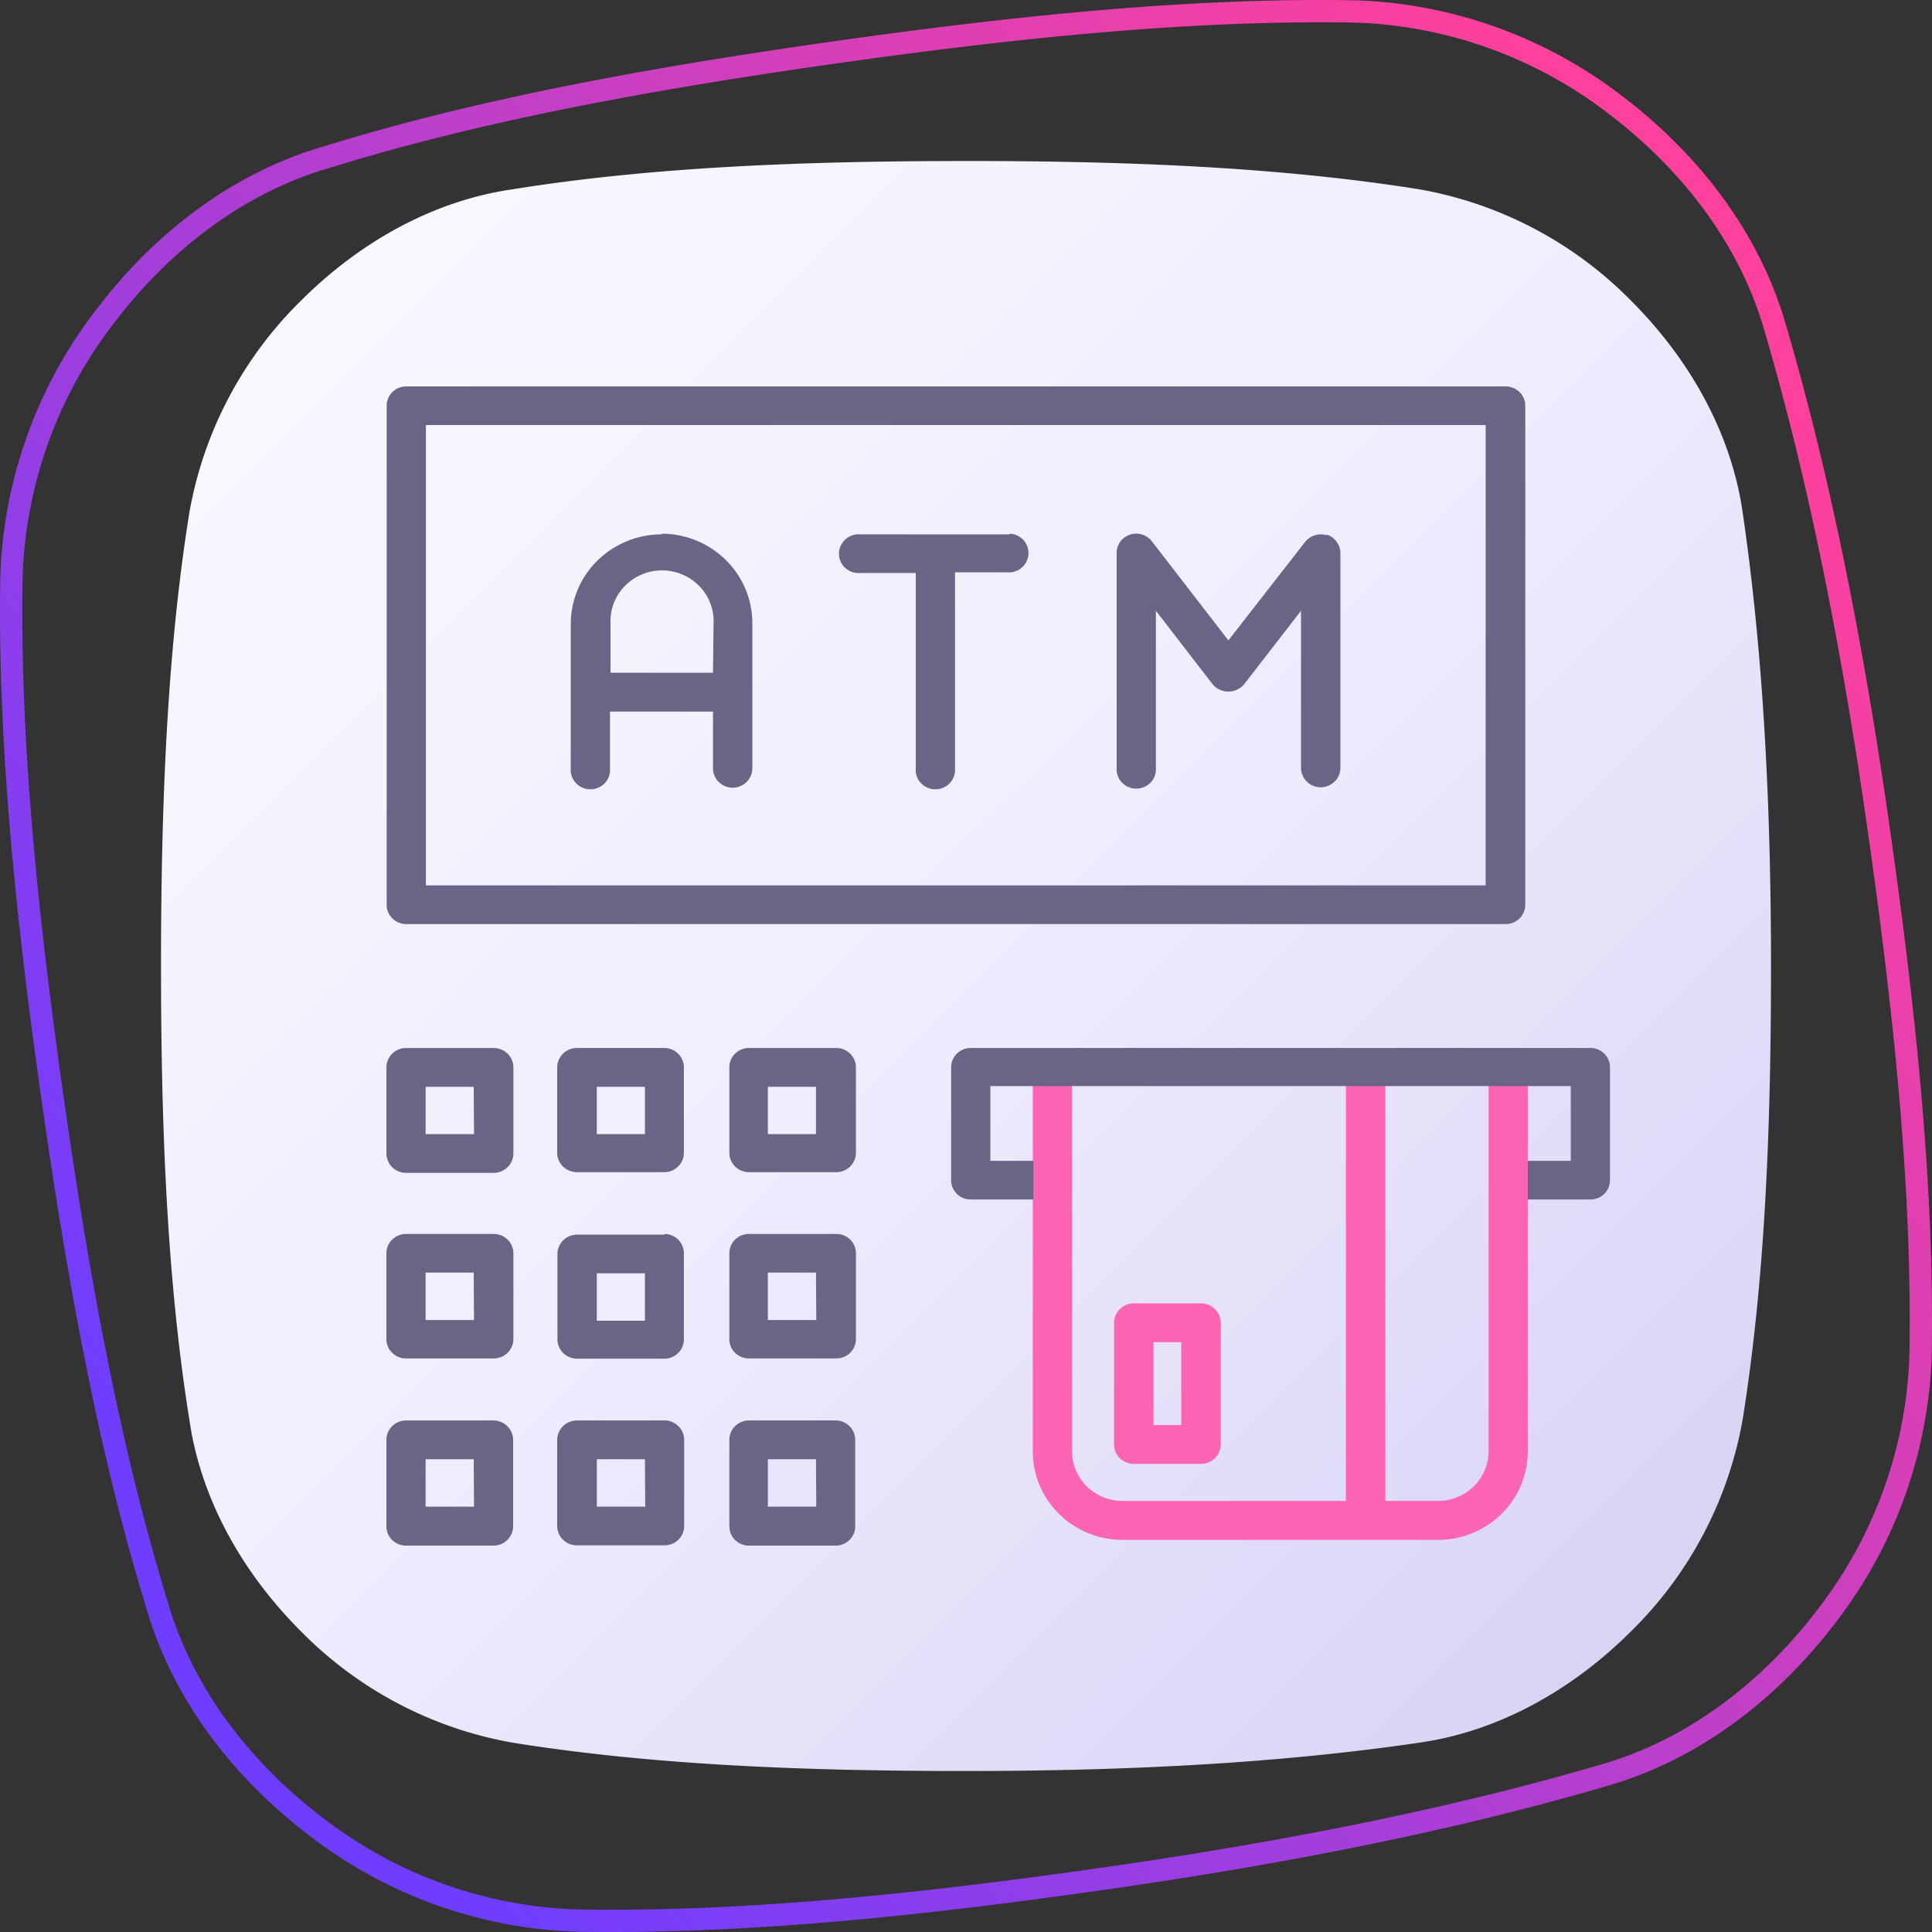 <svg width="100" height="100" fill="none" xmlns="http://www.w3.org/2000/svg"><rect width="100%" height="100%" fill="#333333" stroke="none"/><path d="M50 8.333c8.118 0 16.14.295 23.473 1.468a20.295 20.295 0 0110.957 5.77c3.032 3.031 5.183 6.848 5.77 10.955 1.075 7.335 1.467 15.259 1.467 23.474s-.292 16.14-1.468 23.473a20.285 20.285 0 01-5.77 10.957c-3.032 3.032-6.848 5.183-10.956 5.769-7.334 1.08-15.258 1.468-23.473 1.468s-16.14-.292-23.474-1.468a20.296 20.296 0 01-10.956-5.77c-3.032-3.032-5.183-6.844-5.77-10.956C8.626 66.14 8.334 58.118 8.334 50c0-8.118.292-16.14 1.468-23.474a20.296 20.296 0 015.77-10.956c3.031-3.032 6.848-5.183 10.955-5.77C33.764 8.629 41.785 8.334 50 8.334z" fill="url(#paint0_linear_22148_3717)"/><path fill-rule="evenodd" clip-rule="evenodd" d="M70.172 1.17c-8.47-.154-17.572.8-26.787 2.1-9.319 1.32-18.336 2.935-26.32 5.419l-.006.002-.006.001c-4.428 1.284-8.303 4.255-11.209 8.104l-.003.003A22.688 22.688 0 001.17 29.827c-.153 8.47.797 17.583 2.1 26.787 1.304 9.206 2.923 18.228 5.42 26.323l.002.005.001.004c1.284 4.428 4.255 8.304 8.104 11.21l.003.002a22.689 22.689 0 0013.028 4.672c8.47.154 17.471-.78 26.787-2.1 9.312-1.319 18.211-3.03 26.33-5.422h.002c4.428-1.284 8.304-4.255 11.21-8.104l.002-.003a22.712 22.712 0 004.672-13.028c.154-8.47-.787-17.47-2.103-26.788-1.316-9.311-3.027-18.21-5.419-26.33v-.002c-1.284-4.428-4.255-8.303-8.104-11.209l-.003-.003A22.712 22.712 0 0070.173 1.17zm-26.948.958C52.46.825 61.634-.14 70.198.017h.01A23.865 23.865 0 0183.9 4.925c4.005 3.025 7.148 7.096 8.514 11.806 2.412 8.191 4.134 17.15 5.454 26.493 1.32 9.337 2.27 18.41 2.114 26.974v.009a23.864 23.864 0 01-4.908 13.694c-3.025 4.005-7.096 7.148-11.807 8.514-8.19 2.412-17.149 4.134-26.492 5.457-9.338 1.323-18.411 2.267-26.974 2.111h-.01A23.842 23.842 0 0116.1 95.075c-4.004-3.024-7.147-7.094-8.513-11.803C5.063 75.092 3.433 66 2.128 56.776.82 47.55-.14 38.365.017 29.802v-.01A23.842 23.842 0 014.925 16.1c3.024-4.004 7.093-7.147 11.802-8.513C24.8 5.076 33.889 3.45 43.224 2.128z" fill="url(#paint1_linear_22148_3717)"/><path d="M78.06 54.448a1.02 1.02 0 00-.716.292.99.99 0 00-.296.706V75.12a2.556 2.556 0 01-.767 1.816 2.63 2.63 0 01-1.845.751h-2.733V55.396a.997.997 0 00-.299-.71 1.026 1.026 0 00-1.44 0 .997.997 0 00-.299.71v22.291H58.099a2.63 2.63 0 01-1.844-.751 2.556 2.556 0 01-.768-1.816V55.445a.999.999 0 00-.325-.655 1.027 1.027 0 00-1.38 0 .999.999 0 00-.325.656V75.12a4.517 4.517 0 00.351 1.753 4.573 4.573 0 001.006 1.487 4.65 4.65 0 001.507.994 4.71 4.71 0 001.778.349h16.337a4.677 4.677 0 003.283-1.34 4.543 4.543 0 001.36-3.236V55.446a.985.985 0 00-.3-.708 1.013 1.013 0 00-.72-.29zM58.687 75.771h3.459a1.04 1.04 0 00.737-.294 1.011 1.011 0 00.303-.725v-6.3a1.004 1.004 0 00-.313-.707 1.034 1.034 0 00-.727-.284H58.68c-.27.002-.527.108-.718.296-.19.188-.299.442-.3.708v6.287a.999.999 0 00.295.718 1.029 1.029 0 00.723.3h.007zm1.02-6.302h1.434v4.293h-1.435V69.47z" fill="#FD64B1"/><path d="M34.393 54.243h-4.535c-.27.002-.527.108-.718.296-.19.188-.299.443-.3.709v4.455a1 1 0 00.312.685c.19.18.443.282.706.284h4.52c.27 0 .53-.106.721-.294a.997.997 0 00.299-.71v-4.456a.998.998 0 00-.306-.682 1.027 1.027 0 00-.699-.287zM33.381 58.7h-2.49v-2.447h2.49V58.7zm-7.828-4.456H21.02c-.27 0-.53.106-.72.294a.997.997 0 00-.299.71v4.456c0 .266.107.522.298.71.192.188.45.294.72.294h4.535c.27-.002.528-.108.719-.296.19-.188.298-.442.3-.708v-4.456a1.004 1.004 0 00-.3-.708 1.033 1.033 0 00-.719-.296zM24.535 58.7H22.03v-2.447h2.49l.015 2.447zm18.72-4.456h-4.528c-.257.01-.5.116-.681.296a.997.997 0 00-.295.673v4.456c0 .265.106.52.296.707.19.188.447.295.716.297h4.527c.269-.002.526-.109.716-.297a.997.997 0 00.296-.707v-4.456a.998.998 0 00-.322-.697 1.027 1.027 0 00-.726-.272zm-1.02 4.456h-2.49v-2.447h2.49V58.7zm-7.842 5.205h-4.535a1.026 1.026 0 00-.691.279.998.998 0 00-.313.668v4.463a.997.997 0 00.29.71c.189.19.445.298.714.301h4.52a1.025 1.025 0 00.72-.29.996.996 0 00.3-.707v-4.477a.99.99 0 00-.3-.693 1.019 1.019 0 00-.705-.29v.036zm-1.012 4.455h-2.49v-2.454h2.49v2.454zm-7.828-4.49H21.02a1.02 1.02 0 00-.715.284.99.99 0 00-.304.698v4.463a.984.984 0 00.299.708 1.012 1.012 0 00.72.29h4.534c.27 0 .527-.106.718-.293a.99.99 0 00.301-.705v-4.462a.998.998 0 00-.306-.697 1.027 1.027 0 00-.713-.287zm-1.018 4.455H22.03V65.87h2.49l.015 2.454zm18.733-4.456h-4.541c-.26.01-.506.117-.688.3a.99.99 0 00-.288.683v4.463a.99.99 0 00.296.705c.19.187.447.292.716.292h4.527c.268 0 .526-.105.715-.292a.99.99 0 00.297-.705v-4.462a.983.983 0 00-.314-.71 1.013 1.013 0 00-.734-.273h.014zm-1.018 4.456h-2.505V65.87h2.49l.015 2.454zm1.018 5.198h-4.541c-.263.01-.511.121-.693.309a.996.996 0 00-.283.695v4.47a.984.984 0 00.294.71 1.012 1.012 0 00.718.294h4.527c.263-.01.513-.12.695-.307a.99.99 0 00.28-.697V74.54a.991.991 0 00-.29-.717 1.022 1.022 0 00-.72-.301h.013zm-1.018 4.462h-2.505V75.53h2.49l.015 2.454zm-7.843-4.462h-4.549c-.27.002-.527.108-.718.296-.19.188-.299.442-.3.708v4.47a.997.997 0 00.303.7c.19.186.448.29.715.29h4.52a1.025 1.025 0 00.727-.282.998.998 0 00.307-.708V74.54a.99.99 0 00-.294-.719 1.02 1.02 0 00-.725-.3h.014zm-1.011 4.462h-2.504V75.53h2.49l.014 2.454zm-7.843-4.462H21.02c-.27 0-.53.106-.72.294a.997.997 0 00-.299.71v4.47a.987.987 0 00.296.712 1.013 1.013 0 00.723.292h4.534c.268-.004.524-.111.712-.3a.997.997 0 00.293-.704V74.54a1.003 1.003 0 00-.29-.712c-.188-.19-.445-.3-.715-.306zm-1.018 4.462H22.03V75.53h2.49l.015 2.454zM21.033 47.83h56.898c.269 0 .527-.105.718-.292a.995.995 0 00.3-.705V21.004a.997.997 0 00-.298-.71 1.026 1.026 0 00-.72-.294H21.033a1.026 1.026 0 00-.722.292.997.997 0 00-.297.712V46.84a.984.984 0 00.302.703 1.014 1.014 0 00.717.287zM22.045 22h54.852v23.826H22.045V22.001zm30.2 5.658H44.53a1.034 1.034 0 00-.775.262 1.004 1.004 0 00-.33.739.991.991 0 00.33.74 1.022 1.022 0 00.775.26h2.87v10.107a.99.99 0 00.265.764 1.02 1.02 0 00.75.324 1.033 1.033 0 00.75-.324 1.002 1.002 0 00.266-.764V29.625h2.87c.254-.02.491-.136.664-.32a.996.996 0 000-1.36 1.02 1.02 0 00-.664-.321l-.058.035zm16.437.05a1.041 1.041 0 00-1.133.346l-3.968 5.092-3.96-5.127a1.025 1.025 0 00-1.636.02.988.988 0 00-.187.588V39.73a.99.99 0 00.265.764 1.02 1.02 0 00.75.325 1.031 1.031 0 00.75-.325 1.002 1.002 0 00.265-.764v-8.119l2.942 3.812a1.06 1.06 0 00.81.371 1.075 1.075 0 00.811-.37l2.95-3.812v8.132c0 .267.107.522.298.71a1.026 1.026 0 001.44 0 .997.997 0 00.3-.71V28.642a1.001 1.001 0 00-.19-.595 1.025 1.025 0 00-.507-.374v.036zm-34.44-.05a4.742 4.742 0 00-3.32 1.359 4.606 4.606 0 00-1.38 3.273v7.476a.992.992 0 00.266.764 1.02 1.02 0 00.75.324 1.032 1.032 0 00.75-.324 1 1 0 00.265-.764v-2.935h5.331v2.935a1 1 0 00.299.71 1.026 1.026 0 001.44 0 .997.997 0 00.299-.71v-7.511a4.605 4.605 0 00-1.368-3.264 4.74 4.74 0 00-3.303-1.368l-.029.035zm2.662 7.164h-5.302V32.29a2.598 2.598 0 01.73-1.947c.25-.26.55-.465.882-.606a2.702 2.702 0 012.989.606 2.596 2.596 0 01.73 1.948l-.029 2.531zm45.418 19.42H50.214a1.026 1.026 0 00-.685.294.997.997 0 00-.298.675v5.87a.986.986 0 00.294.71 1.011 1.011 0 00.718.294h3.242v-2.001h-2.224v-3.869h30.042v3.869h-2.224v2.001h3.243a1.025 1.025 0 00.718-.294.996.996 0 00.293-.71v-5.87a.998.998 0 00-.308-.685 1.026 1.026 0 00-.703-.284z" fill="#696586"/><defs><linearGradient id="paint0_linear_22148_3717" x1="13.355" y1="13.412" x2="84.23" y2="84.312" gradientUnits="userSpaceOnUse"><stop stop-color="#F9F8FF"/><stop offset=".495" stop-color="#EFEDFF"/><stop offset="1" stop-color="#D8D4F3"/></linearGradient><linearGradient id="paint1_linear_22148_3717" x1="77" y1="0" x2="-3.417" y2="61.594" gradientUnits="userSpaceOnUse"><stop stop-color="#FF409C"/><stop offset="1" stop-color="#6F3DFF"/></linearGradient></defs></svg>
